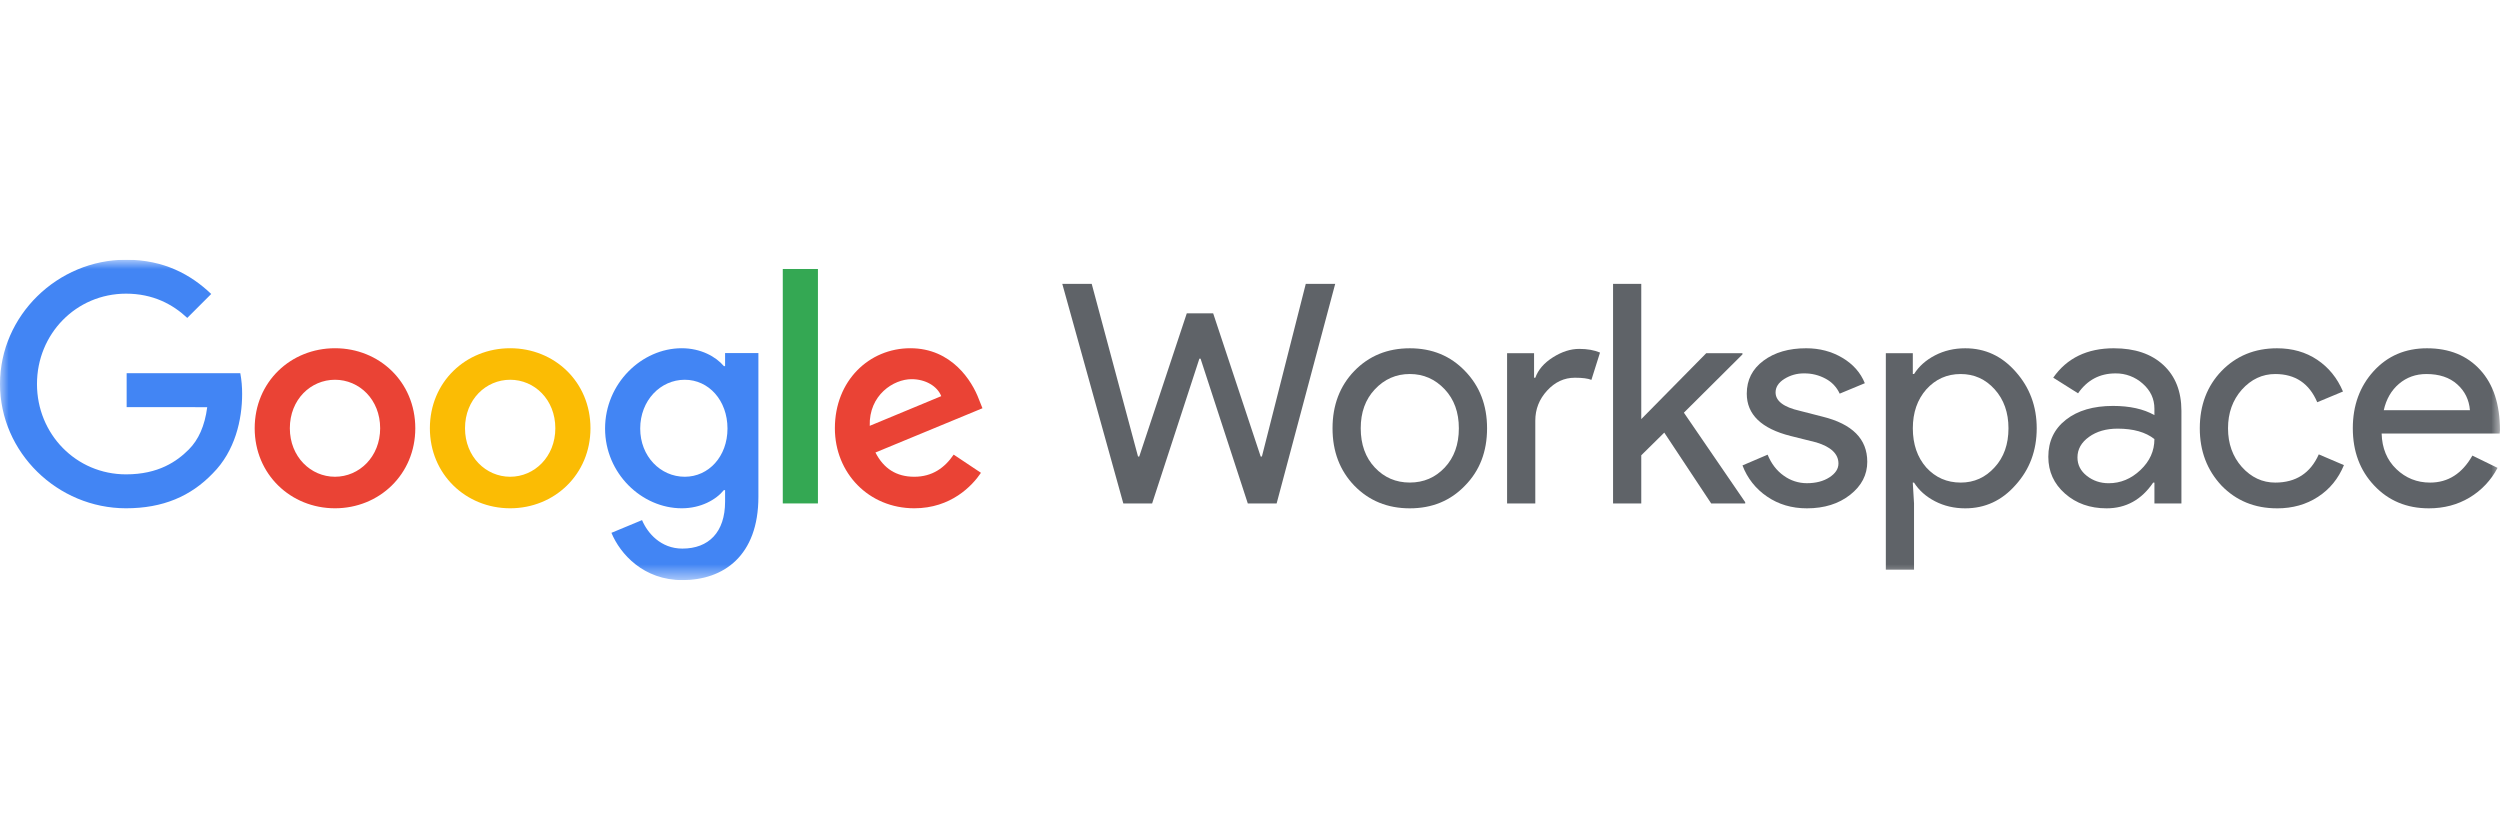 <svg width="144" height="48" viewBox="0 0 144 48" fill="none" xmlns="http://www.w3.org/2000/svg">
<g clip-path="url(#clip0_3598_23987)">
<path d="M75.212 16.352H76.907L73.534 28.998H71.873L69.153 20.661H69.083L66.363 28.998H64.703L61.188 16.352H62.883L65.55 26.295H65.621L68.359 18.047H69.878L72.615 26.295H72.686L75.212 16.352Z" fill="#5F6368"/>
<mask id="mask0_3598_23987" style="mask-type:luminance" maskUnits="userSpaceOnUse" x="0" y="14" width="145" height="20">
<path d="M144.035 14.96H0V33.415H144.035V14.96Z" fill="white"/>
</mask>
<g mask="url(#mask0_3598_23987)">
<path d="M76.754 24.67C76.754 23.34 77.171 22.239 78.007 21.368C78.855 20.496 79.921 20.061 81.204 20.061C82.488 20.061 83.547 20.496 84.383 21.368C85.231 22.239 85.655 23.34 85.655 24.67C85.655 26.013 85.231 27.114 84.383 27.973C83.547 28.845 82.487 29.28 81.204 29.28C79.921 29.28 78.856 28.844 78.007 27.972C77.171 27.101 76.753 26 76.754 24.669M78.378 24.669C78.378 25.6 78.649 26.353 79.191 26.93C79.733 27.507 80.404 27.795 81.204 27.795C82.005 27.795 82.676 27.507 83.218 26.93C83.759 26.353 84.03 25.6 84.03 24.669C84.03 23.751 83.759 23.003 83.218 22.426C82.665 21.838 81.994 21.543 81.204 21.543C80.415 21.543 79.743 21.838 79.19 22.427C78.648 23.004 78.377 23.752 78.378 24.67" fill="#5F6368"/>
<path d="M88.433 28.998H86.808V20.343H88.362V21.756H88.435C88.599 21.297 88.938 20.905 89.45 20.581C89.963 20.258 90.466 20.096 90.96 20.096C91.431 20.096 91.831 20.167 92.161 20.308L91.665 21.881C91.465 21.798 91.147 21.757 90.712 21.757C90.099 21.757 89.567 22.004 89.113 22.499C88.66 22.993 88.433 23.57 88.433 24.229V28.998Z" fill="#5F6368"/>
<path d="M100.524 28.998H98.564L95.862 24.918L94.537 26.225V28.998H92.912V16.352H94.537V24.141L98.281 20.343H100.365V20.414L96.992 23.77L100.524 28.927V28.998Z" fill="#5F6368"/>
<path d="M107.555 26.596C107.555 27.349 107.226 27.985 106.566 28.503C105.907 29.021 105.077 29.28 104.076 29.28C103.204 29.28 102.439 29.053 101.78 28.6C101.134 28.164 100.64 27.537 100.367 26.808L101.815 26.189C102.027 26.708 102.336 27.111 102.743 27.399C103.13 27.681 103.597 27.833 104.076 27.832C104.595 27.832 105.027 27.72 105.374 27.496C105.721 27.272 105.894 27.007 105.895 26.701C105.895 26.148 105.471 25.742 104.623 25.483L103.139 25.112C101.456 24.688 100.614 23.875 100.614 22.674C100.614 21.885 100.935 21.252 101.577 20.775C102.219 20.297 103.04 20.059 104.04 20.06C104.806 20.06 105.498 20.242 106.116 20.607C106.734 20.972 107.167 21.461 107.414 22.073L105.966 22.674C105.8 22.307 105.517 22.006 105.162 21.817C104.781 21.608 104.352 21.502 103.917 21.508C103.514 21.502 103.119 21.612 102.778 21.826C102.441 22.038 102.273 22.297 102.273 22.603C102.273 23.098 102.738 23.451 103.669 23.663L104.976 23.998C106.695 24.422 107.554 25.287 107.554 26.593" fill="#5F6368"/>
<path d="M113.198 29.28C112.562 29.28 111.982 29.145 111.458 28.874C110.935 28.603 110.531 28.244 110.248 27.797H110.176L110.248 28.998V32.813H108.624V20.343H110.178V21.544H110.25C110.532 21.097 110.936 20.738 111.46 20.467C111.984 20.196 112.564 20.06 113.199 20.061C114.341 20.061 115.307 20.508 116.096 21.403C116.908 22.31 117.315 23.399 117.315 24.67C117.315 25.954 116.908 27.043 116.096 27.938C115.307 28.833 114.342 29.28 113.199 29.28M112.934 27.797C113.712 27.797 114.365 27.502 114.895 26.913C115.424 26.337 115.688 25.589 115.688 24.67C115.688 23.764 115.424 23.016 114.895 22.427C114.366 21.838 113.713 21.544 112.934 21.544C112.146 21.544 111.486 21.839 110.956 22.427C110.438 23.016 110.179 23.764 110.179 24.67C110.179 25.589 110.438 26.342 110.956 26.931C111.485 27.508 112.144 27.796 112.934 27.796" fill="#5F6368"/>
<path d="M121.764 20.061C122.965 20.061 123.913 20.381 124.608 21.023C125.302 21.665 125.649 22.545 125.65 23.664V28.998H124.095V27.797H124.023C123.352 28.786 122.457 29.28 121.339 29.28C120.385 29.28 119.587 28.998 118.945 28.432C118.303 27.867 117.983 27.161 117.983 26.313C117.983 25.418 118.321 24.706 118.998 24.176C119.675 23.646 120.579 23.381 121.71 23.381C122.675 23.381 123.47 23.558 124.094 23.911V23.539C124.094 22.973 123.87 22.494 123.423 22.099C122.992 21.711 122.431 21.5 121.851 21.508C120.944 21.508 120.226 21.89 119.696 22.655L118.266 21.754C119.054 20.625 120.22 20.06 121.762 20.06M119.662 26.35C119.662 26.774 119.842 27.127 120.201 27.41C120.56 27.692 120.98 27.834 121.462 27.834C122.145 27.834 122.754 27.581 123.29 27.074C123.826 26.568 124.094 25.973 124.094 25.29C123.587 24.89 122.881 24.69 121.974 24.69C121.315 24.69 120.764 24.849 120.323 25.167C119.882 25.485 119.661 25.879 119.662 26.35Z" fill="#5F6368"/>
<path d="M131.158 29.28C129.875 29.28 128.809 28.845 127.962 27.973C127.125 27.079 126.707 25.978 126.708 24.67C126.708 23.34 127.126 22.239 127.962 21.368C128.809 20.496 129.875 20.061 131.158 20.061C132.041 20.061 132.813 20.281 133.472 20.723C134.131 21.164 134.626 21.774 134.956 22.551L133.473 23.169C133.014 22.086 132.208 21.544 131.054 21.544C130.312 21.544 129.67 21.845 129.129 22.445C128.599 23.046 128.334 23.788 128.334 24.671C128.334 25.554 128.599 26.295 129.129 26.896C129.67 27.497 130.312 27.797 131.054 27.797C132.243 27.797 133.079 27.256 133.562 26.172L135.01 26.791C134.692 27.568 134.195 28.177 133.517 28.618C132.84 29.06 132.054 29.281 131.16 29.281" fill="#5F6368"/>
<path d="M139.902 29.28C138.631 29.28 137.583 28.845 136.759 27.973C135.934 27.102 135.522 26.001 135.522 24.67C135.522 23.352 135.923 22.254 136.723 21.376C137.524 20.499 138.548 20.06 139.796 20.061C141.08 20.061 142.101 20.476 142.86 21.306C143.62 22.136 143.999 23.298 143.998 24.794L143.981 24.971H137.182C137.206 25.818 137.489 26.501 138.03 27.02C138.571 27.538 139.219 27.797 139.973 27.797C141.009 27.797 141.821 27.279 142.41 26.242L143.859 26.949C143.489 27.659 142.93 28.252 142.242 28.662C141.553 29.074 140.773 29.28 139.902 29.28ZM137.307 23.628H142.268C142.22 23.028 141.976 22.53 141.535 22.136C141.094 21.741 140.503 21.544 139.76 21.544C139.148 21.544 138.621 21.733 138.179 22.11C137.738 22.486 137.447 22.992 137.305 23.628" fill="#5F6368"/>
</g>
<mask id="mask1_3598_23987" style="mask-type:luminance" maskUnits="userSpaceOnUse" x="0" y="14" width="145" height="20">
<path d="M144.035 14.96H0V33.415H144.035V14.96Z" fill="white"/>
</mask>
<g mask="url(#mask1_3598_23987)">
<path d="M7.295 23.451V21.496H13.841C13.914 21.891 13.949 22.293 13.947 22.695C13.947 24.161 13.546 25.977 12.253 27.269C10.996 28.578 9.39 29.277 7.26 29.277C3.316 29.277 0 26.064 0 22.119C0 18.173 3.316 14.96 7.261 14.96C9.444 14.96 10.996 15.816 12.166 16.933L10.787 18.312C9.948 17.527 8.815 16.915 7.261 16.915C4.381 16.915 2.13 19.237 2.13 22.119C2.13 25 4.381 27.323 7.261 27.323C9.129 27.323 10.194 26.573 10.874 25.892C11.429 25.337 11.794 24.541 11.936 23.453L7.295 23.451Z" fill="#4285F4"/>
<path d="M23.921 24.668C23.921 27.323 21.843 29.277 19.295 29.277C16.748 29.277 14.67 27.323 14.67 24.668C14.67 21.996 16.747 20.058 19.296 20.058C21.845 20.058 23.921 21.996 23.921 24.668M21.897 24.668C21.897 23.009 20.692 21.874 19.296 21.874C17.9 21.874 16.695 23.009 16.695 24.668C16.695 26.309 17.899 27.461 19.296 27.461C20.693 27.461 21.897 26.308 21.897 24.668Z" fill="#EA4335"/>
<path d="M34.011 24.668C34.011 27.323 31.936 29.277 29.386 29.277C26.837 29.277 24.761 27.323 24.761 24.668C24.761 21.996 26.837 20.058 29.386 20.058C31.935 20.058 34.011 21.996 34.011 24.668ZM31.987 24.668C31.987 23.009 30.782 21.874 29.386 21.874C27.99 21.874 26.785 23.009 26.785 24.668C26.785 26.309 27.989 27.461 29.386 27.461C30.783 27.461 31.987 26.308 31.987 24.668Z" fill="#FBBC04"/>
<path d="M43.684 20.337V28.613C43.684 32.018 41.676 33.415 39.302 33.415C37.068 33.415 35.724 31.913 35.218 30.691L36.982 29.958C37.296 30.709 38.063 31.599 39.303 31.599C40.822 31.599 41.765 30.656 41.765 28.893V28.23H41.695C41.241 28.788 40.368 29.277 39.269 29.277C36.964 29.277 34.852 27.269 34.852 24.685C34.852 22.084 36.964 20.058 39.269 20.058C40.368 20.058 41.241 20.547 41.695 21.088H41.765V20.337H43.684ZM41.903 24.685C41.903 23.061 40.822 21.874 39.442 21.874C38.045 21.874 36.876 23.061 36.876 24.685C36.876 26.291 38.045 27.461 39.442 27.461C40.821 27.461 41.903 26.291 41.903 24.685Z" fill="#4285F4"/>
<path d="M47.113 15.494H45.088V28.998H47.113V15.494Z" fill="#34A853"/>
<path d="M54.932 26.186L56.503 27.234C55.998 27.985 54.775 29.277 52.663 29.277C50.044 29.277 48.089 27.252 48.089 24.668C48.089 21.928 50.062 20.058 52.436 20.058C54.827 20.058 55.996 21.961 56.381 22.991L56.59 23.515L50.426 26.064C50.898 26.99 51.631 27.461 52.661 27.461C53.691 27.461 54.407 26.956 54.932 26.186ZM50.097 24.528L54.216 22.818C53.989 22.241 53.309 21.84 52.506 21.84C51.476 21.84 50.044 22.748 50.097 24.529" fill="#EA4335"/>
</g>
</g>
<defs>
<clipPath id="clip0_3598_23987">
<rect width="144" height="18.455" fill="white" transform="translate(0 14.96)"/>
</clipPath>
</defs>
</svg>
